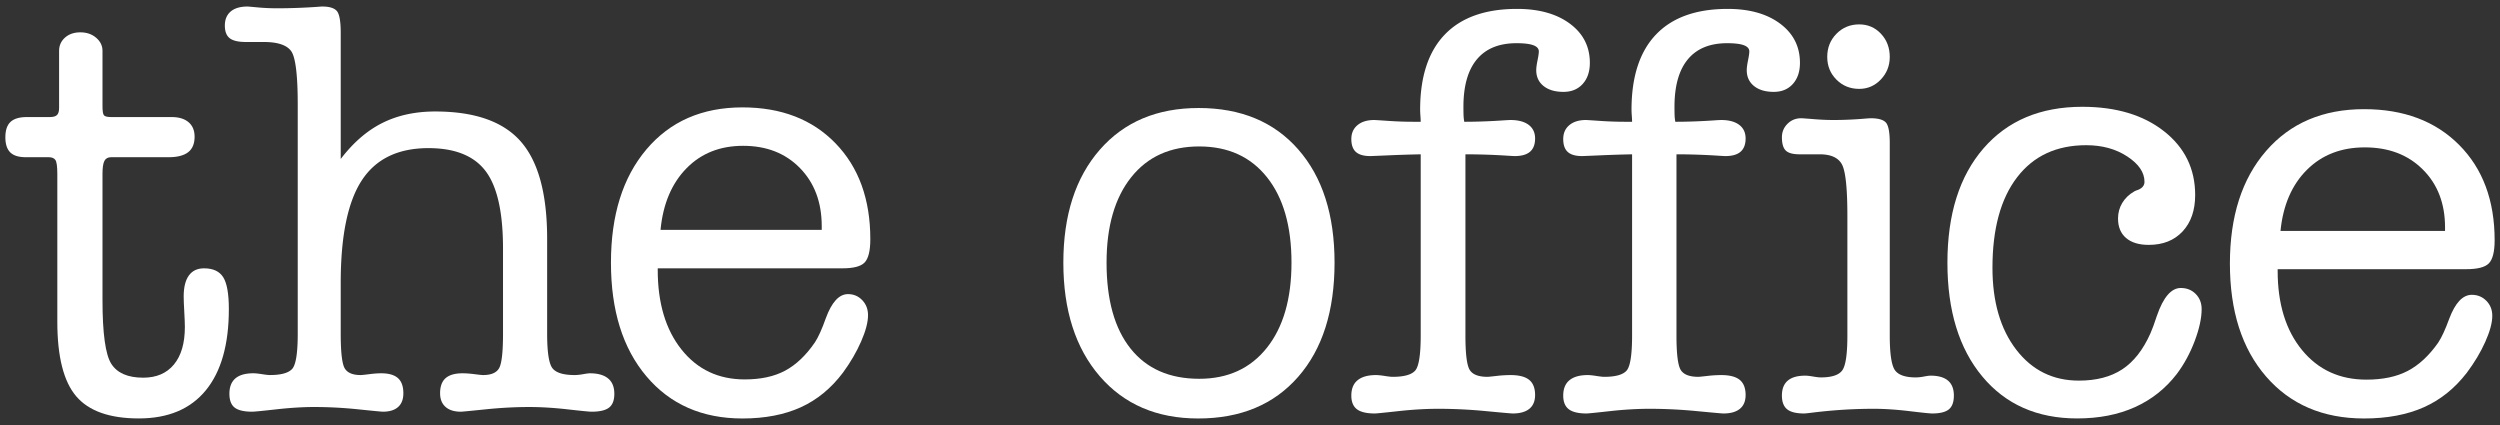 <svg xmlns="http://www.w3.org/2000/svg" version="1.0" viewBox="0 0 500 85" fill="#fff"><rect x="0" y="0" width="500" height="85" fill="#333333" stroke="none"/><g font-size="115.592" font-weight="400" font-family="AmerType Md BT"><path d="M25.222 48.597c.67 0 1.142-.136 1.417-.41.276-.274.414-.743.414-1.407V35.346c0-1.055.393-1.935 1.18-2.639.788-.703 1.812-1.055 3.071-1.055 1.26 0 2.313.362 3.16 1.085.846.723 1.269 1.593 1.269 2.609v11.082c0 .977.098 1.583.295 1.818.197.234.67.351 1.417.351H49.55c1.456 0 2.588.343 3.395 1.027.807.684 1.21 1.651 1.21 2.902 0 1.407-.432 2.443-1.298 3.108-.866.664-2.165.996-3.897.996H37.445c-.63 0-1.072.245-1.328.733-.256.489-.384 1.359-.384 2.61v25.212c0 6.685.59 10.946 1.771 12.783 1.181 1.837 3.307 2.756 6.377 2.756 2.638 0 4.685-.88 6.141-2.639 1.457-1.759 2.185-4.26 2.185-7.505 0-.665-.04-1.681-.118-3.05-.079-1.367-.118-2.384-.118-3.048 0-1.837.344-3.235 1.033-4.193.69-.957 1.703-1.436 3.041-1.436 1.811 0 3.09.596 3.838 1.788.748 1.192 1.122 3.313 1.122 6.362 0 7.075-1.535 12.49-4.605 16.242-3.071 3.752-7.539 5.629-13.404 5.629-5.826 0-10-1.476-12.518-4.427-2.52-2.951-3.78-7.926-3.78-14.923V59.973c0-1.486-.127-2.414-.383-2.786-.256-.37-.699-.557-1.329-.557H20.38c-1.417 0-2.45-.322-3.1-.967-.65-.645-.974-1.652-.974-3.02 0-1.407.345-2.433 1.033-3.078.69-.645 1.782-.968 3.278-.968h4.605z" style="text-align:start;line-height:125%;-inkscape-font-specification:AmerType Md BT" transform="translate(-15.234 -25.187)"/><path d="M74.781 46.076c0-5.941-.446-9.508-1.338-10.7-.892-1.193-2.704-1.789-5.437-1.789h-3.588c-1.518 0-2.6-.254-3.245-.762-.646-.508-.968-1.349-.968-2.522 0-1.211.389-2.15 1.167-2.814.778-.664 1.907-.997 3.388-.997.076 0 .75.059 2.021.176a41.16 41.16 0 0 0 3.787.176c2.733 0 5.466-.098 8.2-.293.493-.04.796-.059.91-.059 1.443 0 2.42.303 2.933.909.512.606.768 2.062.768 4.368v25.213c2.506-3.283 5.286-5.687 8.342-7.212 3.056-1.524 6.577-2.287 10.563-2.287 7.895 0 13.599 2.004 17.11 6.01 3.512 4.007 5.267 10.486 5.267 19.438v18.997c0 3.675.351 5.971 1.054 6.89.702.919 2.192 1.378 4.47 1.378.455 0 1.015-.059 1.68-.176.664-.117 1.11-.176 1.337-.176 1.595 0 2.81.342 3.645 1.026.835.684 1.252 1.71 1.252 3.078 0 1.29-.35 2.209-1.053 2.756-.702.548-1.87.821-3.502.821-.418 0-2.012-.156-4.783-.469-2.771-.313-5.333-.469-7.687-.469-2.809 0-5.732.156-8.769.47-3.037.312-4.669.468-4.897.468-1.328 0-2.353-.322-3.074-.967-.722-.645-1.082-1.554-1.082-2.727 0-1.368.37-2.374 1.11-3.02.74-.644 1.87-.967 3.388-.967.683 0 1.48.059 2.392.176.91.117 1.48.176 1.708.176 1.594 0 2.657-.45 3.188-1.349.532-.899.798-3.205.798-6.919V74.866c0-7.232-1.158-12.382-3.474-15.45-2.315-3.069-6.13-4.603-11.445-4.603-6.074 0-10.515 2.15-13.324 6.45-2.809 4.3-4.214 11.12-4.214 20.463v10.202c0 3.714.266 6.02.798 6.92.531.898 1.594 1.348 3.188 1.348.228 0 .807-.059 1.737-.176.93-.117 1.718-.176 2.363-.176 1.518 0 2.638.323 3.36.968.72.645 1.081 1.651 1.081 3.02 0 1.211-.35 2.13-1.053 2.755-.702.625-1.718.938-3.046.938-.228 0-1.86-.156-4.897-.469a85.67 85.67 0 0 0-8.77-.469c-2.315 0-4.867.156-7.658.47-2.79.312-4.393.468-4.811.468-1.632 0-2.8-.273-3.502-.82-.702-.548-1.053-1.467-1.053-2.757 0-1.368.398-2.394 1.195-3.078.798-.684 1.993-1.026 3.588-1.026.417 0 .996.059 1.736.176.74.117 1.263.176 1.566.176 2.24 0 3.73-.41 4.47-1.231.74-.821 1.11-3.167 1.11-7.037V46.076z" style="text-align:start;line-height:125%;-inkscape-font-specification:AmerType Md BT" transform="translate(-15.234 -25.187)"/><path d="M163.723 46.664c-8.067 0-14.469 2.797-19.206 8.406-4.738 5.61-7.092 13.158-7.092 22.656 0 9.538 2.354 17.11 7.092 22.72 4.737 5.608 11.139 8.437 19.206 8.437 4.529 0 8.435-.765 11.689-2.25 3.253-1.486 6.045-3.78 8.405-6.907 1.522-2.071 2.73-4.158 3.644-6.25.913-2.091 1.38-3.842 1.38-5.25 0-1.211-.389-2.198-1.15-3-.761-.801-1.715-1.218-2.856-1.218-1.789 0-3.253 1.607-4.433 4.812-.76 2.15-1.482 3.757-2.167 4.813-1.788 2.619-3.787 4.514-5.975 5.687-2.188 1.173-4.88 1.75-8.077 1.75-5.251 0-9.463-1.982-12.64-5.969-3.178-3.987-4.761-9.3-4.761-15.906v-.344h36.936c2.207 0 3.672-.374 4.433-1.156.76-.782 1.149-2.35 1.149-4.656 0-8.014-2.318-14.4-6.96-19.188-4.643-4.788-10.854-7.187-18.617-7.187zm.132 7.687c4.68 0 8.449 1.467 11.36 4.438 2.91 2.97 4.366 6.856 4.366 11.625v.75h-32.24c.494-5.2 2.237-9.303 5.187-12.313 2.949-3.01 6.722-4.5 11.327-4.5z" style="text-align:start;line-height:125%;-inkscape-font-specification:AmerType Md BT" transform="translate(-15.234 -25.187)"/><path d="M254.962 46.789c-8.312 0-14.9 2.773-19.766 8.344-4.866 5.57-7.294 13.095-7.294 22.593 0 9.5 2.428 17.09 7.294 22.72 4.866 5.628 11.434 8.437 19.674 8.437 8.489 0 15.162-2.793 20.01-8.344 4.849-5.55 7.263-13.158 7.264-22.813 0-9.577-2.415-17.125-7.263-22.656-4.849-5.531-11.501-8.281-19.92-8.281zm.122 7.687c5.754 0 10.278 2.052 13.545 6.157 3.268 4.104 4.903 9.784 4.903 17.093 0 7.232-1.648 12.908-4.933 17.032-3.286 4.124-7.796 6.187-13.515 6.187-5.931 0-10.514-2.005-13.729-6.031-3.214-4.026-4.81-9.76-4.81-17.188 0-7.27 1.648-12.97 4.933-17.093 3.285-4.124 7.817-6.157 13.606-6.157z" style="text-align:start;line-height:125%;-inkscape-font-specification:AmerType Md BT" transform="translate(-15.234 -25.187)"/><path d="M299.376 56.05c-2.064.039-4.214.107-6.45.205-2.236.097-3.45.146-3.641.146-1.3 0-2.255-.273-2.867-.82-.611-.548-.917-1.408-.917-2.58 0-1.173.41-2.102 1.233-2.786.821-.684 1.94-1.026 3.354-1.026.153 0 1.09.059 2.81.176a72.52 72.52 0 0 0 4.93.176h1.548c0-.274-.02-.674-.057-1.202a17.987 17.987 0 0 1-.058-1.202c0-6.606 1.644-11.62 4.931-15.04s8.103-5.13 14.448-5.13c4.396 0 7.922.987 10.579 2.96 2.656 1.975 3.984 4.584 3.984 7.828 0 1.76-.477 3.167-1.433 4.222-.956 1.056-2.236 1.583-3.841 1.583-1.682 0-3.01-.39-3.985-1.172-.975-.782-1.462-1.838-1.462-3.167 0-.469.086-1.124.258-1.964.172-.84.258-1.436.258-1.788 0-.548-.363-.958-1.09-1.232-.726-.273-1.853-.41-3.382-.41-3.479 0-6.116 1.075-7.912 3.225-1.797 2.15-2.695 5.316-2.695 9.499 0 .781.01 1.378.029 1.788.019.41.066.811.143 1.202 2.56 0 5.236-.098 8.027-.293.65-.04 1.05-.059 1.204-.059 1.567 0 2.78.323 3.64.968.86.645 1.29 1.553 1.29 2.726s-.334 2.052-1.003 2.639c-.669.586-1.691.88-3.067.88-.153 0-.554-.02-1.204-.06a132.507 132.507 0 0 0-8.658-.293v36.237c0 3.674.287 5.97.86 6.89.574.918 1.759 1.377 3.555 1.377.153 0 .745-.059 1.777-.176a25.085 25.085 0 0 1 2.81-.176c1.72 0 2.972.323 3.755.968.784.645 1.176 1.651 1.176 3.02 0 1.211-.383 2.13-1.147 2.755-.765.626-1.873.938-3.326.938-.267 0-2.044-.156-5.332-.469a99.996 99.996 0 0 0-9.46-.469c-2.56 0-5.256.157-8.084.47-2.829.312-4.396.468-4.701.468-1.644 0-2.839-.283-3.584-.85-.745-.567-1.118-1.476-1.118-2.726 0-1.369.42-2.395 1.261-3.079.841-.684 2.064-1.026 3.67-1.026.42 0 1.003.059 1.749.176.745.117 1.27.176 1.576.176 2.255 0 3.756-.41 4.501-1.231.745-.821 1.118-3.167 1.118-7.036V56.049z" style="text-align:start;line-height:125%;-inkscape-font-specification:AmerType Md BT" transform="translate(-15.234 -25.187)"/><path d="M341.651 56.05c-2.049.039-4.183.107-6.402.205-2.22.097-3.424.146-3.613.146-1.29 0-2.239-.273-2.846-.82-.607-.548-.91-1.408-.91-2.58 0-1.173.408-2.102 1.223-2.786.816-.684 1.926-1.026 3.33-1.026.151 0 1.08.059 2.788.176a71.44 71.44 0 0 0 4.894.176h1.536c0-.274-.019-.674-.057-1.202a18.205 18.205 0 0 1-.057-1.202c0-6.606 1.631-11.62 4.894-15.04s8.043-5.13 14.34-5.13c4.363 0 7.863.987 10.5 2.96 2.636 1.975 3.954 4.584 3.954 7.828 0 1.76-.474 3.167-1.422 4.222-.949 1.056-2.22 1.583-3.813 1.583-1.67 0-2.988-.39-3.955-1.172-.967-.782-1.451-1.838-1.451-3.167 0-.469.085-1.124.256-1.964.17-.84.256-1.436.256-1.788 0-.548-.36-.958-1.081-1.232-.721-.273-1.84-.41-3.358-.41-3.452 0-6.07 1.075-7.853 3.225-1.783 2.15-2.674 5.316-2.674 9.499 0 .781.009 1.378.028 1.788.02.41.067.811.143 1.202 2.541 0 5.197-.098 7.966-.293a29.209 29.209 0 0 1 1.195-.059c1.556 0 2.76.323 3.614.968.853.645 1.28 1.553 1.28 2.726s-.332 2.052-.996 2.639c-.663.586-1.678.88-3.044.88-.152 0-.55-.02-1.195-.06-2.96-.195-5.823-.293-8.593-.293v36.237c0 3.674.285 5.97.854 6.89.569.918 1.745 1.377 3.528 1.377.152 0 .74-.059 1.764-.176a24.713 24.713 0 0 1 2.788-.176c1.708 0 2.95.323 3.728.968.777.645 1.166 1.651 1.166 3.02 0 1.211-.38 2.13-1.138 2.755-.759.626-1.859.938-3.3.938-.266 0-2.03-.156-5.293-.469a98.51 98.51 0 0 0-9.389-.469c-2.542 0-5.216.157-8.024.47-2.807.312-4.362.468-4.666.468-1.631 0-2.817-.283-3.556-.85-.74-.567-1.11-1.476-1.11-2.726 0-1.369.417-2.395 1.252-3.079.834-.684 2.048-1.026 3.642-1.026.417 0 .996.059 1.735.176.74.117 1.262.176 1.565.176 2.239 0 3.728-.41 4.467-1.231.74-.821 1.11-3.167 1.11-7.036V56.049z" style="text-align:start;line-height:125%;-inkscape-font-specification:AmerType Md BT" transform="translate(-15.234 -25.187)"/><path d="M384.71 92.286V68.363c0-5.512-.362-8.942-1.086-10.29-.724-1.35-2.21-2.024-4.455-2.024h-4.02c-1.34 0-2.264-.254-2.771-.762-.507-.508-.76-1.388-.76-2.638 0-1.056.37-1.955 1.113-2.698.742-.742 1.657-1.114 2.744-1.114.217 0 1.04.059 2.472.176a49.03 49.03 0 0 0 3.993.176 74.6 74.6 0 0 0 6.465-.293c.543-.04.87-.059.978-.059 1.521 0 2.535.294 3.042.88.507.586.761 1.935.761 4.046v38.523c0 3.596.335 5.892 1.005 6.89.67.996 2.074 1.494 4.21 1.494.472 0 1.015-.058 1.63-.176.616-.117 1.05-.176 1.305-.176 1.557 0 2.725.333 3.504.997.779.665 1.168 1.662 1.168 2.99 0 1.29-.335 2.21-1.005 2.756-.67.548-1.784.821-3.341.821-.435 0-1.956-.156-4.564-.469-2.608-.312-4.98-.469-7.117-.469-4.02 0-8.096.254-12.225.762-.905.118-1.467.176-1.684.176-1.594 0-2.734-.283-3.423-.85-.688-.567-1.032-1.476-1.032-2.726 0-1.33.39-2.326 1.168-2.99.779-.665 1.947-.998 3.504-.998.363 0 .888.06 1.576.176.688.118 1.195.176 1.521.176 2.21 0 3.65-.479 4.32-1.436.67-.958 1.005-3.274 1.005-6.948z" style="text-align:start;line-height:125%;-inkscape-font-specification:AmerType Md BT" transform="translate(-15.234 -25.187)"/><path d="M380.682 36.572c0-1.837.615-3.381 1.844-4.632 1.23-1.25 2.747-1.876 4.552-1.876 1.729 0 3.179.625 4.35 1.876 1.172 1.25 1.758 2.795 1.758 4.632 0 1.76-.595 3.264-1.786 4.515-1.191 1.25-2.632 1.876-4.322 1.876-1.805 0-3.323-.615-4.552-1.847-1.23-1.231-1.844-2.746-1.844-4.544z" style="text-align:start;line-height:125%;-inkscape-font-specification:AmerType Md BT" transform="translate(-15.234 -25.187)"/><path d="M404.717 77.739c0-9.694 2.403-17.317 7.208-22.868 4.805-5.55 11.393-8.326 19.764-8.326 6.757 0 12.209 1.632 16.357 4.896 4.148 3.264 6.222 7.515 6.222 12.753 0 3.05-.835 5.473-2.506 7.27-1.67 1.8-3.932 2.698-6.785 2.698-1.952 0-3.463-.46-4.532-1.378-1.07-.918-1.605-2.218-1.605-3.899 0-1.134.281-2.17.844-3.108.563-.938 1.352-1.7 2.365-2.286.188-.118.47-.235.845-.352.826-.352 1.239-.88 1.239-1.583 0-1.877-1.145-3.567-3.435-5.072s-5.03-2.258-8.221-2.258c-5.931 0-10.539 2.14-13.823 6.42-3.285 4.281-4.927 10.31-4.927 18.09 0 6.801 1.586 12.264 4.758 16.388 3.172 4.124 7.348 6.186 12.528 6.186 3.491 0 6.382-.753 8.671-2.258 2.29-1.504 4.167-3.899 5.631-7.182.338-.743.77-1.916 1.295-3.518 1.276-3.714 2.872-5.57 4.786-5.57 1.201 0 2.196.4 2.985 1.201.788.802 1.182 1.808 1.182 3.02 0 1.798-.46 3.919-1.38 6.362-.92 2.443-2.111 4.642-3.575 6.596-2.252 2.932-5.049 5.15-8.39 6.655-3.34 1.505-7.188 2.258-11.543 2.258-7.995 0-14.32-2.795-18.975-8.385-4.655-5.59-6.983-13.173-6.983-22.75z" style="text-align:start;line-height:125%;-inkscape-font-specification:AmerType Md BT" transform="translate(-15.234 -25.187)"/><path d="M488.057 47.02c-8.234.001-14.768 2.782-19.604 8.359-4.835 5.577-7.238 13.082-7.238 22.526 0 9.483 2.403 17.011 7.238 22.588 4.836 5.578 11.37 8.39 19.604 8.39 4.622 0 8.609-.76 11.93-2.238 3.32-1.476 6.17-3.757 8.578-6.866 1.554-2.06 2.788-4.135 3.72-6.214.932-2.08 1.407-3.821 1.407-5.22 0-1.205-.396-2.186-1.173-2.983-.776-.797-1.75-1.212-2.915-1.212-1.826 0-3.32 1.598-4.524 4.785-.777 2.138-1.513 3.736-2.212 4.785-1.825 2.604-3.865 4.489-6.098 5.655-2.234 1.166-4.982 1.74-8.244 1.74-5.36 0-9.658-1.97-12.902-5.935-3.243-3.964-4.859-9.246-4.859-15.815v-.341H508.465c2.252 0 3.747-.373 4.524-1.15.776-.777 1.172-2.336 1.172-4.63 0-7.967-2.365-14.316-7.104-19.077-4.738-4.76-11.077-7.146-19-7.146zm.134 7.644c4.777 0 8.623 1.459 11.594 4.412 2.972 2.954 4.457 6.817 4.457 11.559v.745h-32.907c.505-5.169 2.285-9.249 5.295-12.242 3.01-2.992 6.861-4.474 11.56-4.474z" style="text-align:start;line-height:125%;-inkscape-font-specification:AmerType Md BT" transform="translate(-15.234 -25.187)"/></g></svg>